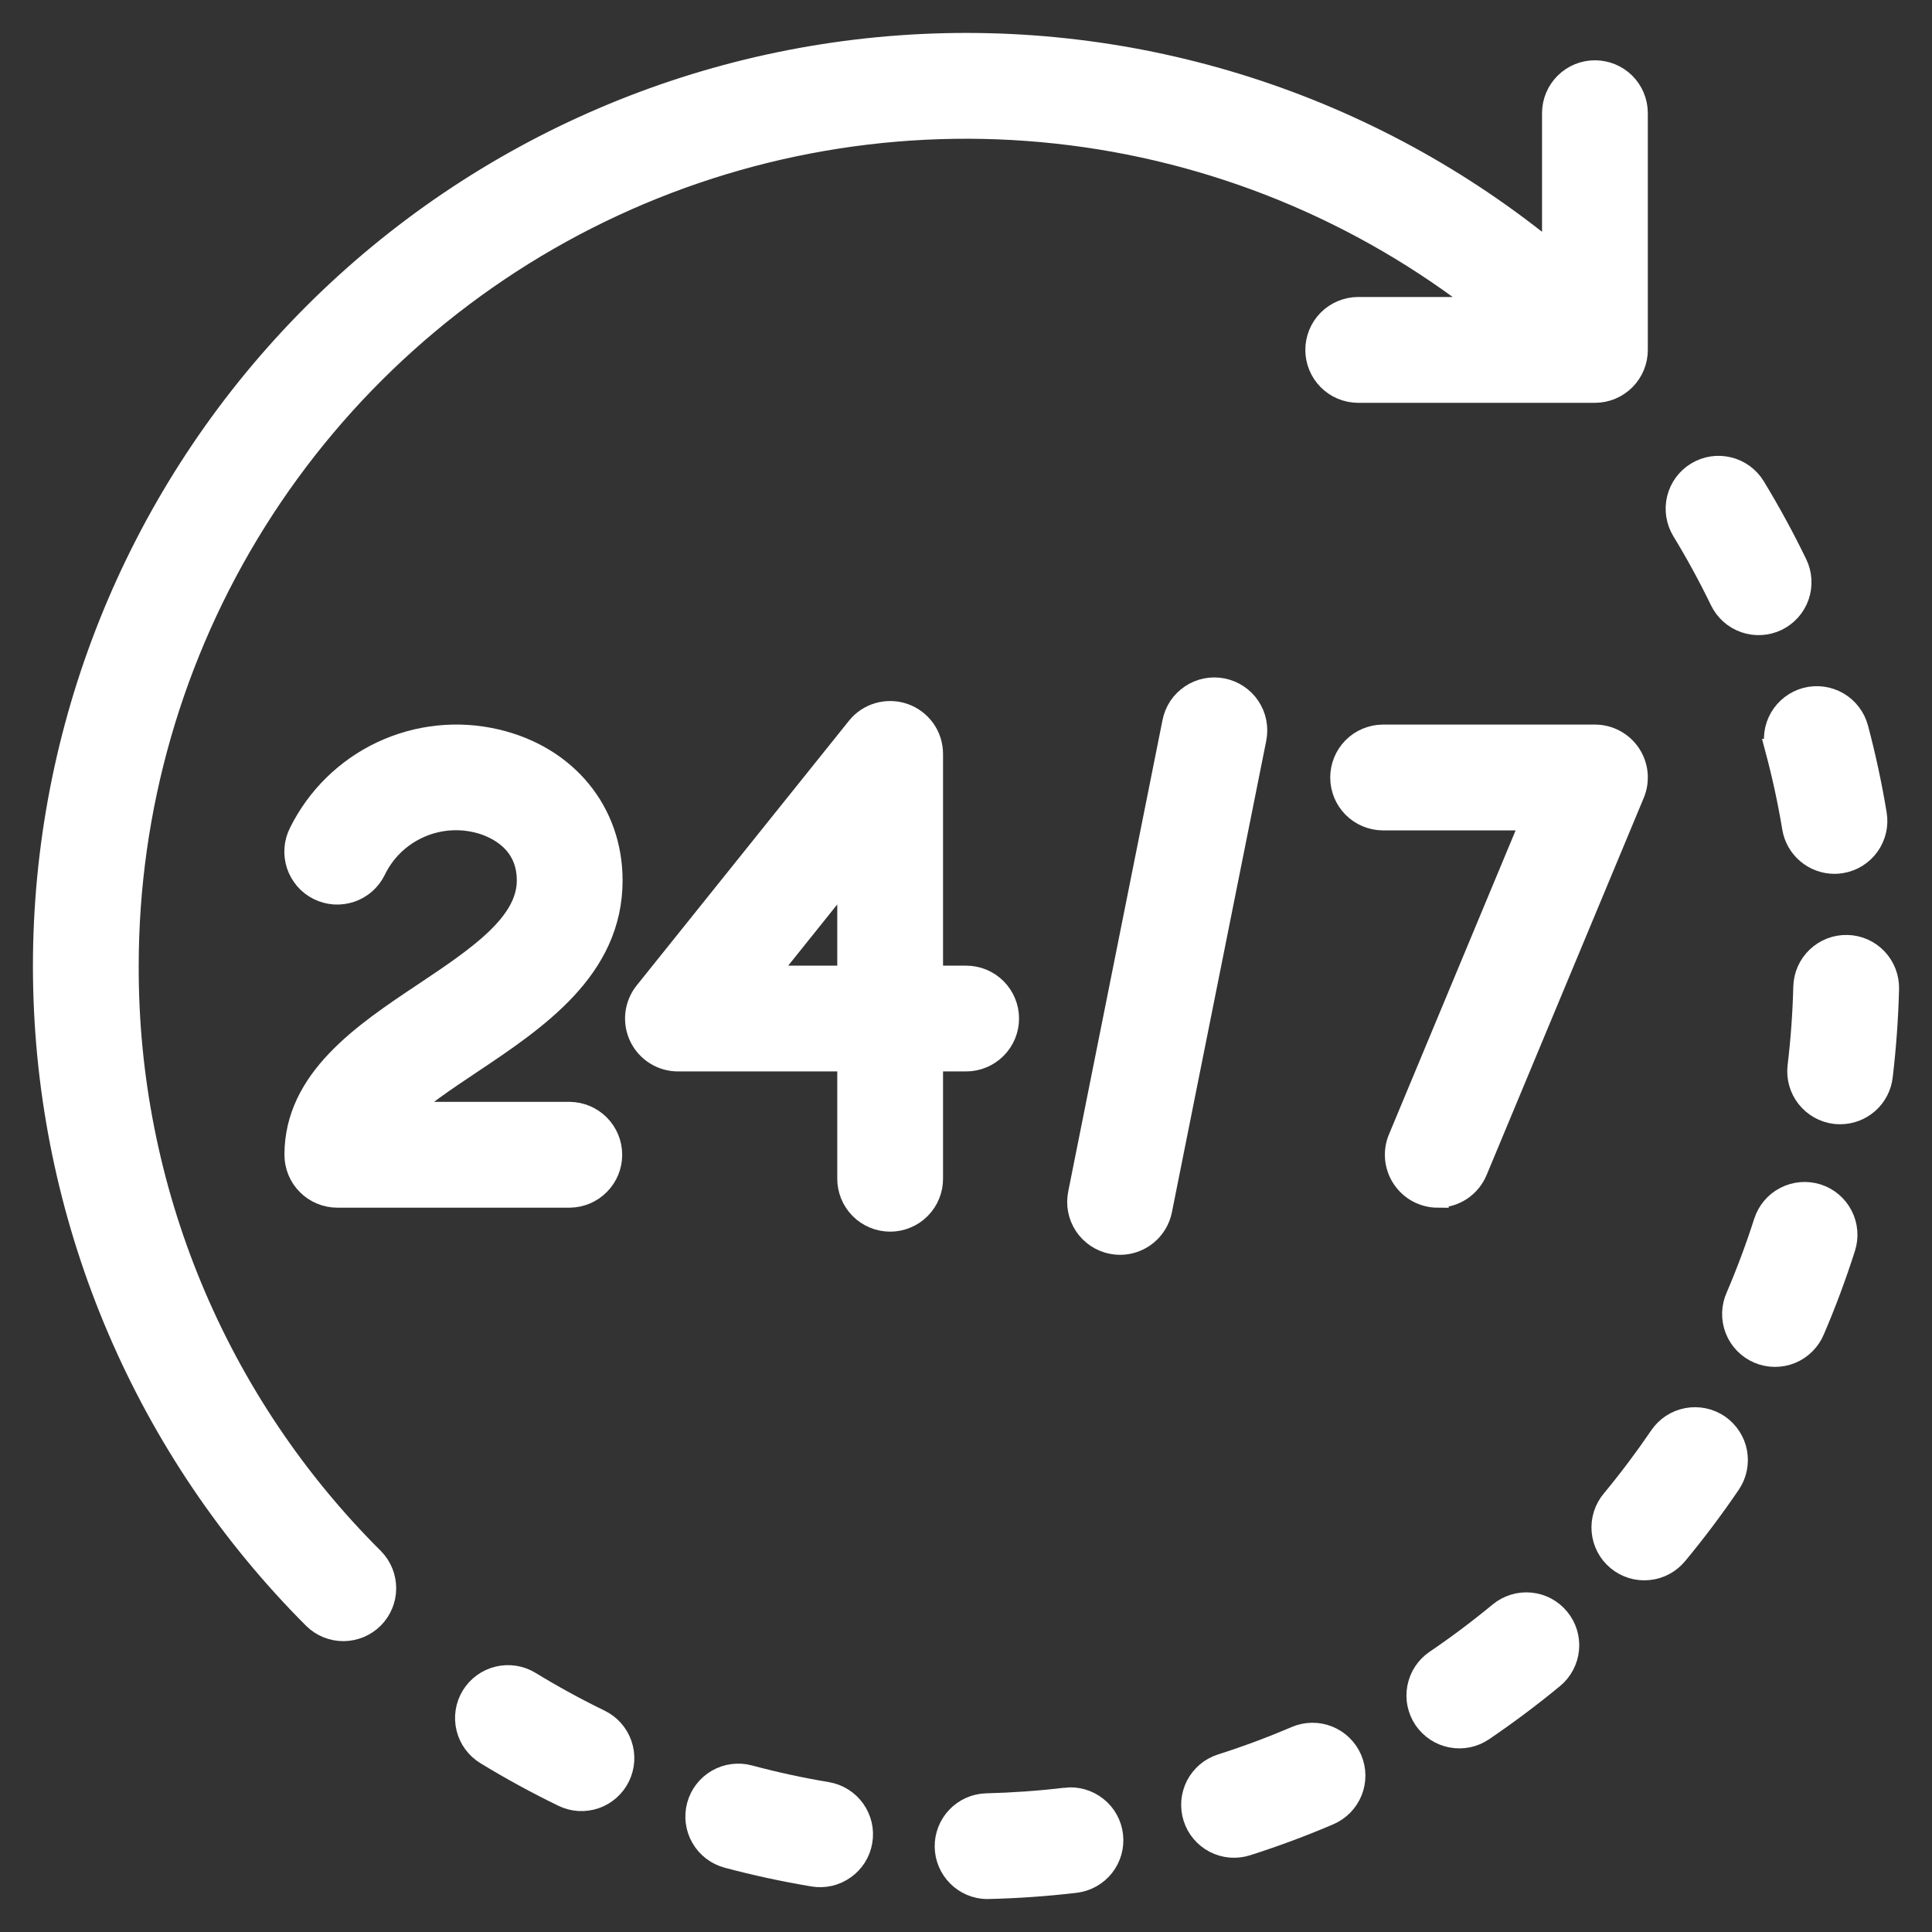 <svg width="44" height="44" viewBox="0 0 44 44" fill="none" xmlns="http://www.w3.org/2000/svg">
<rect x="0" y="0" width="44" height="44" fill="#333333" stroke="none"/>
<path d="M2.909 22.003C2.908 18.417 3.918 14.904 5.821 11.866C7.725 8.827 10.446 6.386 13.672 4.822C16.899 3.258 20.5 2.634 24.065 3.022C27.63 3.409 31.013 4.793 33.828 7.014H30.923C30.672 7.017 30.431 7.119 30.254 7.297C30.077 7.476 29.978 7.718 29.978 7.969C29.978 8.221 30.077 8.462 30.254 8.641C30.431 8.82 30.672 8.921 30.923 8.924H36.324C36.577 8.924 36.82 8.823 36.999 8.644C37.178 8.465 37.278 8.222 37.278 7.969V2.569C37.276 2.317 37.174 2.076 36.996 1.899C36.817 1.722 36.575 1.623 36.324 1.623C36.072 1.623 35.831 1.722 35.652 1.899C35.473 2.076 35.371 2.317 35.369 2.569V5.801C31.206 2.367 25.881 0.667 20.498 1.054C15.116 1.441 10.088 3.885 6.459 7.878C2.83 11.872 0.877 17.11 1.006 22.505C1.135 27.9 3.336 33.038 7.152 36.854C7.331 37.03 7.573 37.127 7.824 37.126C8.076 37.124 8.316 37.024 8.494 36.846C8.671 36.669 8.772 36.428 8.773 36.177C8.775 35.926 8.677 35.684 8.502 35.504C6.723 33.735 5.313 31.631 4.353 29.314C3.393 26.996 2.902 24.511 2.909 22.003Z" fill="white"/>
<path d="M13.659 39.183C13.117 38.92 12.581 38.626 12.066 38.312C11.85 38.18 11.59 38.14 11.344 38.199C11.098 38.259 10.885 38.414 10.753 38.63C10.621 38.846 10.581 39.105 10.64 39.352C10.7 39.598 10.855 39.81 11.071 39.942C11.638 40.288 12.228 40.61 12.825 40.9C12.937 40.955 13.06 40.987 13.185 40.995C13.31 41.002 13.435 40.985 13.554 40.944C13.672 40.903 13.782 40.839 13.875 40.756C13.969 40.672 14.046 40.572 14.1 40.459C14.155 40.346 14.187 40.224 14.195 40.099C14.202 39.973 14.185 39.848 14.144 39.73C14.103 39.611 14.039 39.502 13.956 39.408C13.873 39.314 13.772 39.238 13.659 39.183H13.659Z" fill="white"/>
<path d="M39.192 13.677C39.247 13.789 39.323 13.89 39.417 13.974C39.51 14.057 39.62 14.121 39.738 14.162C39.856 14.203 39.982 14.221 40.107 14.213C40.232 14.206 40.355 14.174 40.467 14.12C40.58 14.065 40.681 13.989 40.765 13.895C40.848 13.801 40.912 13.692 40.953 13.574C40.994 13.455 41.012 13.33 41.004 13.205C40.997 13.079 40.965 12.957 40.91 12.844C40.623 12.25 40.301 11.66 39.955 11.09C39.89 10.983 39.804 10.89 39.703 10.816C39.602 10.742 39.487 10.688 39.365 10.659C39.119 10.598 38.859 10.639 38.643 10.77C38.426 10.902 38.271 11.114 38.211 11.36C38.151 11.606 38.192 11.866 38.323 12.082C38.638 12.6 38.931 13.137 39.192 13.677Z" fill="white"/>
<path d="M24.268 40.963C23.666 41.035 23.056 41.077 22.455 41.092C22.207 41.101 21.972 41.207 21.8 41.388C21.629 41.568 21.534 41.808 21.537 42.057C21.54 42.305 21.64 42.543 21.816 42.719C21.991 42.896 22.229 42.996 22.477 43C22.485 43 22.493 43 22.5 42.999C23.16 42.984 23.83 42.937 24.492 42.859C24.743 42.829 24.973 42.7 25.129 42.502C25.286 42.303 25.357 42.05 25.327 41.799C25.298 41.548 25.17 41.318 24.971 41.162C24.772 41.005 24.52 40.933 24.268 40.962L24.268 40.963Z" fill="white"/>
<path d="M18.835 40.833C18.241 40.734 17.644 40.605 17.06 40.448C16.815 40.383 16.555 40.417 16.335 40.544C16.116 40.671 15.956 40.88 15.891 41.124C15.825 41.369 15.86 41.63 15.987 41.849C16.113 42.068 16.322 42.228 16.567 42.294C17.209 42.465 17.866 42.607 18.52 42.716C18.644 42.737 18.771 42.733 18.893 42.705C19.015 42.676 19.13 42.624 19.232 42.551C19.334 42.479 19.421 42.386 19.488 42.28C19.554 42.174 19.599 42.055 19.619 41.932C19.64 41.808 19.636 41.681 19.608 41.559C19.579 41.437 19.527 41.322 19.454 41.22C19.382 41.118 19.289 41.031 19.183 40.965C19.077 40.898 18.958 40.854 18.835 40.833V40.833Z" fill="white"/>
<path d="M42.069 21.543C41.816 21.537 41.571 21.631 41.388 21.806C41.204 21.98 41.098 22.22 41.091 22.474C41.076 23.077 41.032 23.687 40.96 24.286C40.93 24.538 41.001 24.791 41.158 24.99C41.315 25.189 41.544 25.318 41.795 25.348C41.833 25.352 41.871 25.354 41.91 25.354C42.143 25.354 42.368 25.268 42.543 25.113C42.717 24.958 42.829 24.745 42.856 24.513C42.935 23.854 42.983 23.184 43 22.521C43.003 22.396 42.981 22.271 42.936 22.154C42.891 22.037 42.824 21.93 42.737 21.839C42.651 21.748 42.547 21.675 42.433 21.624C42.318 21.573 42.195 21.546 42.069 21.543Z" fill="white"/>
<path d="M39.139 32.462C38.929 32.321 38.672 32.267 38.423 32.315C38.175 32.362 37.955 32.506 37.813 32.716C37.473 33.215 37.106 33.704 36.721 34.169C36.639 34.265 36.578 34.377 36.539 34.497C36.501 34.617 36.487 34.744 36.498 34.87C36.509 34.996 36.545 35.118 36.603 35.23C36.662 35.342 36.742 35.441 36.84 35.522C36.937 35.603 37.05 35.663 37.17 35.7C37.291 35.737 37.418 35.749 37.544 35.736C37.67 35.724 37.792 35.686 37.903 35.626C38.014 35.566 38.112 35.484 38.192 35.386C38.615 34.875 39.019 34.337 39.392 33.788C39.462 33.685 39.512 33.568 39.537 33.445C39.562 33.323 39.563 33.196 39.54 33.073C39.517 32.95 39.469 32.833 39.4 32.728C39.331 32.623 39.242 32.533 39.139 32.462Z" fill="white"/>
<path d="M40.454 17.078C40.609 17.659 40.738 18.256 40.837 18.853C40.874 19.076 40.989 19.278 41.161 19.424C41.333 19.57 41.552 19.651 41.778 19.651C41.83 19.651 41.883 19.647 41.935 19.638C42.059 19.618 42.177 19.573 42.283 19.507C42.39 19.44 42.482 19.354 42.555 19.252C42.628 19.15 42.68 19.034 42.709 18.912C42.737 18.79 42.741 18.664 42.72 18.54C42.612 17.884 42.47 17.226 42.3 16.586C42.234 16.342 42.075 16.133 41.856 16.006C41.637 15.879 41.376 15.844 41.131 15.909C40.887 15.975 40.678 16.134 40.551 16.353C40.424 16.572 40.389 16.833 40.455 17.078H40.454Z" fill="white"/>
<path d="M34.153 36.734C33.686 37.12 33.197 37.487 32.7 37.824C32.596 37.894 32.507 37.984 32.438 38.089C32.369 38.194 32.322 38.311 32.298 38.434C32.274 38.557 32.275 38.684 32.3 38.806C32.326 38.929 32.375 39.046 32.445 39.15C32.516 39.253 32.606 39.342 32.71 39.411C32.815 39.48 32.932 39.528 33.056 39.551C33.179 39.575 33.305 39.574 33.428 39.549C33.551 39.524 33.667 39.474 33.771 39.404C34.318 39.033 34.856 38.63 35.37 38.206C35.565 38.045 35.688 37.812 35.712 37.56C35.736 37.308 35.659 37.057 35.497 36.862C35.336 36.666 35.104 36.543 34.852 36.519C34.599 36.495 34.348 36.573 34.153 36.734Z" fill="white"/>
<path d="M41.388 27.213C41.147 27.137 40.885 27.159 40.66 27.275C40.435 27.391 40.266 27.592 40.189 27.833C40.006 28.405 39.792 28.978 39.554 29.534C39.502 29.649 39.474 29.774 39.47 29.901C39.467 30.028 39.489 30.154 39.535 30.272C39.581 30.39 39.65 30.498 39.738 30.589C39.826 30.68 39.932 30.753 40.048 30.803C40.165 30.853 40.29 30.879 40.417 30.88C40.544 30.881 40.669 30.857 40.787 30.809C40.904 30.761 41.011 30.69 41.1 30.6C41.19 30.51 41.261 30.404 41.309 30.286C41.572 29.674 41.806 29.043 42.007 28.413C42.045 28.293 42.06 28.167 42.049 28.043C42.039 27.918 42.004 27.796 41.946 27.685C41.889 27.573 41.81 27.474 41.714 27.393C41.618 27.312 41.508 27.251 41.388 27.213Z" fill="white"/>
<path d="M29.516 39.562C28.965 39.797 28.393 40.011 27.814 40.195C27.695 40.233 27.584 40.294 27.488 40.375C27.393 40.456 27.314 40.555 27.256 40.666C27.199 40.778 27.164 40.899 27.153 41.024C27.143 41.149 27.157 41.275 27.195 41.394C27.233 41.514 27.294 41.625 27.375 41.72C27.456 41.816 27.555 41.895 27.666 41.953C27.778 42.01 27.899 42.045 28.024 42.056C28.149 42.066 28.275 42.052 28.394 42.014C29.031 41.811 29.661 41.577 30.267 41.317C30.5 41.217 30.684 41.029 30.778 40.794C30.872 40.559 30.869 40.296 30.769 40.063C30.669 39.831 30.481 39.647 30.246 39.553C30.011 39.459 29.748 39.462 29.515 39.562H29.516Z" fill="white"/>
<path d="M13.929 20.052C13.929 18.488 12.9 17.234 11.308 16.858C10.433 16.651 9.514 16.747 8.7 17.129C7.887 17.512 7.227 18.159 6.829 18.964C6.772 19.076 6.737 19.199 6.728 19.324C6.719 19.45 6.734 19.576 6.773 19.695C6.813 19.815 6.876 19.925 6.958 20.021C7.04 20.116 7.141 20.194 7.253 20.25C7.366 20.306 7.488 20.34 7.614 20.349C7.739 20.357 7.865 20.341 7.985 20.301C8.104 20.261 8.214 20.198 8.309 20.115C8.403 20.032 8.481 19.931 8.537 19.818C8.74 19.395 9.083 19.055 9.508 18.855C9.932 18.654 10.413 18.605 10.869 18.716C11.139 18.78 12.02 19.065 12.02 20.052C12.02 21.048 10.87 21.816 9.652 22.63C8.281 23.544 6.728 24.582 6.728 26.299C6.728 26.552 6.828 26.795 7.007 26.974C7.186 27.153 7.429 27.254 7.683 27.254H12.974C13.226 27.251 13.466 27.15 13.643 26.971C13.821 26.792 13.92 26.551 13.92 26.299C13.92 26.047 13.821 25.806 13.643 25.627C13.466 25.448 13.226 25.347 12.974 25.344H9.192C9.592 24.965 10.157 24.588 10.712 24.217C12.22 23.21 13.929 22.069 13.929 20.052Z" fill="white"/>
<path d="M22.958 23.196C22.958 22.943 22.857 22.7 22.678 22.521C22.499 22.342 22.256 22.242 22.003 22.242H21.227V17.17C21.227 16.972 21.166 16.779 21.052 16.618C20.937 16.457 20.776 16.335 20.589 16.269C20.403 16.204 20.2 16.198 20.01 16.252C19.82 16.306 19.651 16.418 19.528 16.573L14.695 22.599C14.582 22.74 14.512 22.909 14.491 23.088C14.471 23.266 14.501 23.447 14.579 23.609C14.657 23.771 14.779 23.908 14.931 24.004C15.083 24.1 15.26 24.151 15.44 24.151H19.318V26.836C19.317 26.962 19.341 27.087 19.388 27.204C19.435 27.321 19.506 27.427 19.594 27.517C19.683 27.607 19.789 27.678 19.905 27.726C20.022 27.775 20.146 27.8 20.273 27.8C20.399 27.8 20.524 27.775 20.64 27.726C20.757 27.678 20.862 27.607 20.951 27.517C21.04 27.427 21.11 27.321 21.157 27.204C21.205 27.087 21.229 26.962 21.227 26.836V24.151H22.003C22.256 24.151 22.499 24.05 22.678 23.871C22.857 23.692 22.958 23.45 22.958 23.196ZM19.318 22.242H17.43L19.318 19.886V22.242Z" fill="white"/>
<path d="M27.844 15.697C27.721 15.672 27.595 15.672 27.471 15.696C27.348 15.72 27.231 15.768 27.127 15.838C27.023 15.908 26.933 15.997 26.863 16.101C26.794 16.206 26.745 16.323 26.721 16.446L24.573 27.186C24.523 27.434 24.574 27.692 24.714 27.903C24.855 28.113 25.073 28.26 25.321 28.309C25.383 28.322 25.446 28.328 25.509 28.328C25.73 28.328 25.943 28.251 26.114 28.111C26.284 27.971 26.401 27.777 26.444 27.561L28.593 16.82C28.617 16.698 28.617 16.571 28.593 16.448C28.569 16.325 28.521 16.208 28.451 16.104C28.382 15.999 28.292 15.91 28.188 15.84C28.084 15.77 27.967 15.722 27.844 15.697Z" fill="white"/>
<path d="M32.743 27.254C32.932 27.254 33.116 27.198 33.273 27.094C33.43 26.989 33.552 26.84 33.625 26.666L37.205 18.074C37.265 17.929 37.289 17.771 37.274 17.615C37.259 17.458 37.205 17.308 37.118 17.177C37.031 17.047 36.913 16.939 36.774 16.865C36.636 16.791 36.481 16.752 36.324 16.752H31.491C31.239 16.755 30.998 16.856 30.821 17.035C30.644 17.214 30.545 17.455 30.545 17.707C30.545 17.958 30.644 18.2 30.821 18.379C30.998 18.557 31.239 18.659 31.491 18.662H34.892L31.863 25.932C31.802 26.077 31.779 26.235 31.794 26.391C31.809 26.547 31.863 26.698 31.95 26.828C32.037 26.959 32.155 27.067 32.293 27.141C32.431 27.215 32.586 27.254 32.743 27.255V27.254Z" fill="white"/>
<path d="M2.909 22.003C2.908 18.417 3.918 14.904 5.821 11.866C7.725 8.827 10.446 6.386 13.672 4.822C16.899 3.258 20.5 2.634 24.065 3.022C27.63 3.409 31.013 4.793 33.828 7.014H30.923C30.672 7.017 30.431 7.119 30.254 7.297C30.077 7.476 29.978 7.718 29.978 7.969C29.978 8.221 30.077 8.462 30.254 8.641C30.431 8.82 30.672 8.921 30.923 8.924H36.324C36.577 8.924 36.82 8.823 36.999 8.644C37.178 8.465 37.278 8.222 37.278 7.969V2.569C37.276 2.317 37.174 2.076 36.996 1.899C36.817 1.722 36.575 1.623 36.324 1.623C36.072 1.623 35.831 1.722 35.652 1.899C35.473 2.076 35.371 2.317 35.369 2.569V5.801C31.206 2.367 25.881 0.667 20.498 1.054C15.116 1.441 10.088 3.885 6.459 7.878C2.83 11.872 0.877 17.11 1.006 22.505C1.135 27.9 3.336 33.038 7.152 36.854C7.331 37.03 7.573 37.127 7.824 37.126C8.076 37.124 8.316 37.024 8.494 36.846C8.671 36.669 8.772 36.428 8.773 36.177C8.775 35.926 8.677 35.684 8.502 35.504C6.723 33.735 5.313 31.631 4.353 29.314C3.393 26.996 2.902 24.511 2.909 22.003Z" stroke="white" stroke-width="0.5"/>
<path d="M13.659 39.183C13.117 38.92 12.581 38.626 12.066 38.312C11.85 38.18 11.59 38.14 11.344 38.199C11.098 38.259 10.885 38.414 10.753 38.63C10.621 38.846 10.581 39.105 10.64 39.352C10.7 39.598 10.855 39.81 11.071 39.942C11.638 40.288 12.228 40.61 12.825 40.9C12.937 40.955 13.06 40.987 13.185 40.995C13.31 41.002 13.435 40.985 13.554 40.944C13.672 40.903 13.782 40.839 13.875 40.756C13.969 40.672 14.046 40.572 14.1 40.459C14.155 40.346 14.187 40.224 14.195 40.099C14.202 39.973 14.185 39.848 14.144 39.73C14.103 39.611 14.039 39.502 13.956 39.408C13.873 39.314 13.772 39.238 13.659 39.183H13.659Z" stroke="white" stroke-width="0.5"/>
<path d="M39.192 13.677C39.247 13.789 39.323 13.89 39.417 13.974C39.51 14.057 39.62 14.121 39.738 14.162C39.856 14.203 39.982 14.221 40.107 14.213C40.232 14.206 40.355 14.174 40.467 14.12C40.58 14.065 40.681 13.989 40.765 13.895C40.848 13.801 40.912 13.692 40.953 13.574C40.994 13.455 41.012 13.33 41.004 13.205C40.997 13.079 40.965 12.957 40.91 12.844C40.623 12.25 40.301 11.66 39.955 11.09C39.89 10.983 39.804 10.89 39.703 10.816C39.602 10.742 39.487 10.688 39.365 10.659C39.119 10.598 38.859 10.639 38.643 10.77C38.426 10.902 38.271 11.114 38.211 11.36C38.151 11.606 38.192 11.866 38.323 12.082C38.638 12.6 38.931 13.137 39.192 13.677Z" stroke="white" stroke-width="0.5"/>
<path d="M24.268 40.963C23.666 41.035 23.056 41.077 22.455 41.092C22.207 41.101 21.972 41.207 21.8 41.388C21.629 41.568 21.534 41.808 21.537 42.057C21.54 42.305 21.64 42.543 21.816 42.719C21.991 42.896 22.229 42.996 22.477 43C22.485 43 22.493 43 22.5 42.999C23.16 42.984 23.83 42.937 24.492 42.859C24.743 42.829 24.973 42.7 25.129 42.502C25.286 42.303 25.357 42.05 25.327 41.799C25.298 41.548 25.17 41.318 24.971 41.162C24.772 41.005 24.52 40.933 24.268 40.962L24.268 40.963Z" stroke="white" stroke-width="0.5"/>
<path d="M18.835 40.833C18.241 40.734 17.644 40.605 17.06 40.448C16.815 40.383 16.555 40.417 16.335 40.544C16.116 40.671 15.956 40.88 15.891 41.124C15.825 41.369 15.86 41.63 15.987 41.849C16.113 42.068 16.322 42.228 16.567 42.294C17.209 42.465 17.866 42.607 18.52 42.716C18.644 42.737 18.771 42.733 18.893 42.705C19.015 42.676 19.13 42.624 19.232 42.551C19.334 42.479 19.421 42.386 19.488 42.28C19.554 42.174 19.599 42.055 19.619 41.932C19.64 41.808 19.636 41.681 19.608 41.559C19.579 41.437 19.527 41.322 19.454 41.22C19.382 41.118 19.289 41.031 19.183 40.965C19.077 40.898 18.958 40.854 18.835 40.833V40.833Z" stroke="white" stroke-width="0.5"/>
<path d="M42.069 21.543C41.816 21.537 41.571 21.631 41.388 21.806C41.204 21.98 41.098 22.22 41.091 22.474C41.076 23.077 41.032 23.687 40.96 24.286C40.93 24.538 41.001 24.791 41.158 24.99C41.315 25.189 41.544 25.318 41.795 25.348C41.833 25.352 41.871 25.354 41.91 25.354C42.143 25.354 42.368 25.268 42.543 25.113C42.717 24.958 42.829 24.745 42.856 24.513C42.935 23.854 42.983 23.184 43 22.521C43.003 22.396 42.981 22.271 42.936 22.154C42.891 22.037 42.824 21.93 42.737 21.839C42.651 21.748 42.547 21.675 42.433 21.624C42.318 21.573 42.195 21.546 42.069 21.543Z" stroke="white" stroke-width="0.5"/>
<path d="M39.139 32.462C38.929 32.321 38.672 32.267 38.423 32.315C38.175 32.362 37.955 32.506 37.813 32.716C37.473 33.215 37.106 33.704 36.721 34.169C36.639 34.265 36.578 34.377 36.539 34.497C36.501 34.617 36.487 34.744 36.498 34.87C36.509 34.996 36.545 35.118 36.603 35.23C36.662 35.342 36.742 35.441 36.84 35.522C36.937 35.603 37.05 35.663 37.17 35.7C37.291 35.737 37.418 35.749 37.544 35.736C37.67 35.724 37.792 35.686 37.903 35.626C38.014 35.566 38.112 35.484 38.192 35.386C38.615 34.875 39.019 34.337 39.392 33.788C39.462 33.685 39.512 33.568 39.537 33.445C39.562 33.323 39.563 33.196 39.54 33.073C39.517 32.95 39.469 32.833 39.4 32.728C39.331 32.623 39.242 32.533 39.139 32.462Z" stroke="white" stroke-width="0.5"/>
<path d="M40.454 17.078C40.609 17.659 40.738 18.256 40.837 18.853C40.874 19.076 40.989 19.278 41.161 19.424C41.333 19.57 41.552 19.651 41.778 19.651C41.83 19.651 41.883 19.647 41.935 19.638C42.059 19.618 42.177 19.573 42.283 19.507C42.39 19.44 42.482 19.354 42.555 19.252C42.628 19.15 42.68 19.034 42.709 18.912C42.737 18.79 42.741 18.664 42.72 18.54C42.612 17.884 42.47 17.226 42.3 16.586C42.234 16.342 42.075 16.133 41.856 16.006C41.637 15.879 41.376 15.844 41.131 15.909C40.887 15.975 40.678 16.134 40.551 16.353C40.424 16.572 40.389 16.833 40.455 17.078H40.454Z" stroke="white" stroke-width="0.5"/>
<path d="M34.153 36.734C33.686 37.12 33.197 37.487 32.7 37.824C32.596 37.894 32.507 37.984 32.438 38.089C32.369 38.194 32.322 38.311 32.298 38.434C32.274 38.557 32.275 38.684 32.3 38.806C32.326 38.929 32.375 39.046 32.445 39.15C32.516 39.253 32.606 39.342 32.71 39.411C32.815 39.48 32.932 39.528 33.056 39.551C33.179 39.575 33.305 39.574 33.428 39.549C33.551 39.524 33.667 39.474 33.771 39.404C34.318 39.033 34.856 38.63 35.37 38.206C35.565 38.045 35.688 37.812 35.712 37.56C35.736 37.308 35.659 37.057 35.497 36.862C35.336 36.666 35.104 36.543 34.852 36.519C34.599 36.495 34.348 36.573 34.153 36.734Z" stroke="white" stroke-width="0.5"/>
<path d="M41.388 27.213C41.147 27.137 40.885 27.159 40.66 27.275C40.435 27.391 40.266 27.592 40.189 27.833C40.006 28.405 39.792 28.978 39.554 29.534C39.502 29.649 39.474 29.774 39.47 29.901C39.467 30.028 39.489 30.154 39.535 30.272C39.581 30.39 39.65 30.498 39.738 30.589C39.826 30.68 39.932 30.753 40.048 30.803C40.165 30.853 40.29 30.879 40.417 30.88C40.544 30.881 40.669 30.857 40.787 30.809C40.904 30.761 41.011 30.69 41.1 30.6C41.19 30.51 41.261 30.404 41.309 30.286C41.572 29.674 41.806 29.043 42.007 28.413C42.045 28.293 42.06 28.167 42.049 28.043C42.039 27.918 42.004 27.796 41.946 27.685C41.889 27.573 41.81 27.474 41.714 27.393C41.618 27.312 41.508 27.251 41.388 27.213Z" stroke="white" stroke-width="0.5"/>
<path d="M29.516 39.562C28.965 39.797 28.393 40.011 27.814 40.195C27.695 40.233 27.584 40.294 27.488 40.375C27.393 40.456 27.314 40.555 27.256 40.666C27.199 40.778 27.164 40.899 27.153 41.024C27.143 41.149 27.157 41.275 27.195 41.394C27.233 41.514 27.294 41.625 27.375 41.72C27.456 41.816 27.555 41.895 27.666 41.953C27.778 42.01 27.899 42.045 28.024 42.056C28.149 42.066 28.275 42.052 28.394 42.014C29.031 41.811 29.661 41.577 30.267 41.317C30.5 41.217 30.684 41.029 30.778 40.794C30.872 40.559 30.869 40.296 30.769 40.063C30.669 39.831 30.481 39.647 30.246 39.553C30.011 39.459 29.748 39.462 29.515 39.562H29.516Z" stroke="white" stroke-width="0.5"/>
<path d="M13.929 20.052C13.929 18.488 12.9 17.234 11.308 16.858C10.433 16.651 9.514 16.747 8.7 17.129C7.887 17.512 7.227 18.159 6.829 18.964C6.772 19.076 6.737 19.199 6.728 19.324C6.719 19.45 6.734 19.576 6.773 19.695C6.813 19.815 6.876 19.925 6.958 20.021C7.04 20.116 7.141 20.194 7.253 20.25C7.366 20.306 7.488 20.34 7.614 20.349C7.739 20.357 7.865 20.341 7.985 20.301C8.104 20.261 8.214 20.198 8.309 20.115C8.403 20.032 8.481 19.931 8.537 19.818C8.74 19.395 9.083 19.055 9.508 18.855C9.932 18.654 10.413 18.605 10.869 18.716C11.139 18.78 12.02 19.065 12.02 20.052C12.02 21.048 10.87 21.816 9.652 22.63C8.281 23.544 6.728 24.582 6.728 26.299C6.728 26.552 6.828 26.795 7.007 26.974C7.186 27.153 7.429 27.254 7.683 27.254H12.974C13.226 27.251 13.466 27.15 13.643 26.971C13.821 26.792 13.92 26.551 13.92 26.299C13.92 26.047 13.821 25.806 13.643 25.627C13.466 25.448 13.226 25.347 12.974 25.344H9.192C9.592 24.965 10.157 24.588 10.712 24.217C12.22 23.21 13.929 22.069 13.929 20.052Z" stroke="white" stroke-width="0.5"/>
<path d="M22.958 23.196C22.958 22.943 22.857 22.7 22.678 22.521C22.499 22.342 22.256 22.242 22.003 22.242H21.227V17.17C21.227 16.972 21.166 16.779 21.052 16.618C20.937 16.457 20.776 16.335 20.589 16.269C20.403 16.204 20.2 16.198 20.01 16.252C19.82 16.306 19.651 16.418 19.528 16.573L14.695 22.599C14.582 22.74 14.512 22.909 14.491 23.088C14.471 23.266 14.501 23.447 14.579 23.609C14.657 23.771 14.779 23.908 14.931 24.004C15.083 24.1 15.26 24.151 15.44 24.151H19.318V26.836C19.317 26.962 19.341 27.087 19.388 27.204C19.435 27.321 19.506 27.427 19.594 27.517C19.683 27.607 19.789 27.678 19.905 27.726C20.022 27.775 20.146 27.8 20.273 27.8C20.399 27.8 20.524 27.775 20.64 27.726C20.757 27.678 20.862 27.607 20.951 27.517C21.04 27.427 21.11 27.321 21.157 27.204C21.205 27.087 21.229 26.962 21.227 26.836V24.151H22.003C22.256 24.151 22.499 24.05 22.678 23.871C22.857 23.692 22.958 23.45 22.958 23.196ZM19.318 22.242H17.43L19.318 19.886V22.242Z" stroke="white" stroke-width="0.5"/>
<path d="M27.844 15.697C27.721 15.672 27.595 15.672 27.471 15.696C27.348 15.72 27.231 15.768 27.127 15.838C27.023 15.908 26.933 15.997 26.863 16.101C26.794 16.206 26.745 16.323 26.721 16.446L24.573 27.186C24.523 27.434 24.574 27.692 24.714 27.903C24.855 28.113 25.073 28.26 25.321 28.309C25.383 28.322 25.446 28.328 25.509 28.328C25.73 28.328 25.943 28.251 26.114 28.111C26.284 27.971 26.401 27.777 26.444 27.561L28.593 16.82C28.617 16.698 28.617 16.571 28.593 16.448C28.569 16.325 28.521 16.208 28.451 16.104C28.382 15.999 28.292 15.91 28.188 15.84C28.084 15.77 27.967 15.722 27.844 15.697Z" stroke="white" stroke-width="0.5"/>
<path d="M32.743 27.254C32.932 27.254 33.116 27.198 33.273 27.094C33.43 26.989 33.552 26.84 33.625 26.666L37.205 18.074C37.265 17.929 37.289 17.771 37.274 17.615C37.259 17.458 37.205 17.308 37.118 17.177C37.031 17.047 36.913 16.939 36.774 16.865C36.636 16.791 36.481 16.752 36.324 16.752H31.491C31.239 16.755 30.998 16.856 30.821 17.035C30.644 17.214 30.545 17.455 30.545 17.707C30.545 17.958 30.644 18.2 30.821 18.379C30.998 18.557 31.239 18.659 31.491 18.662H34.892L31.863 25.932C31.802 26.077 31.779 26.235 31.794 26.391C31.809 26.547 31.863 26.698 31.95 26.828C32.037 26.959 32.155 27.067 32.293 27.141C32.431 27.215 32.586 27.254 32.743 27.255V27.254Z" stroke="white" stroke-width="0.5"/>
</svg>
